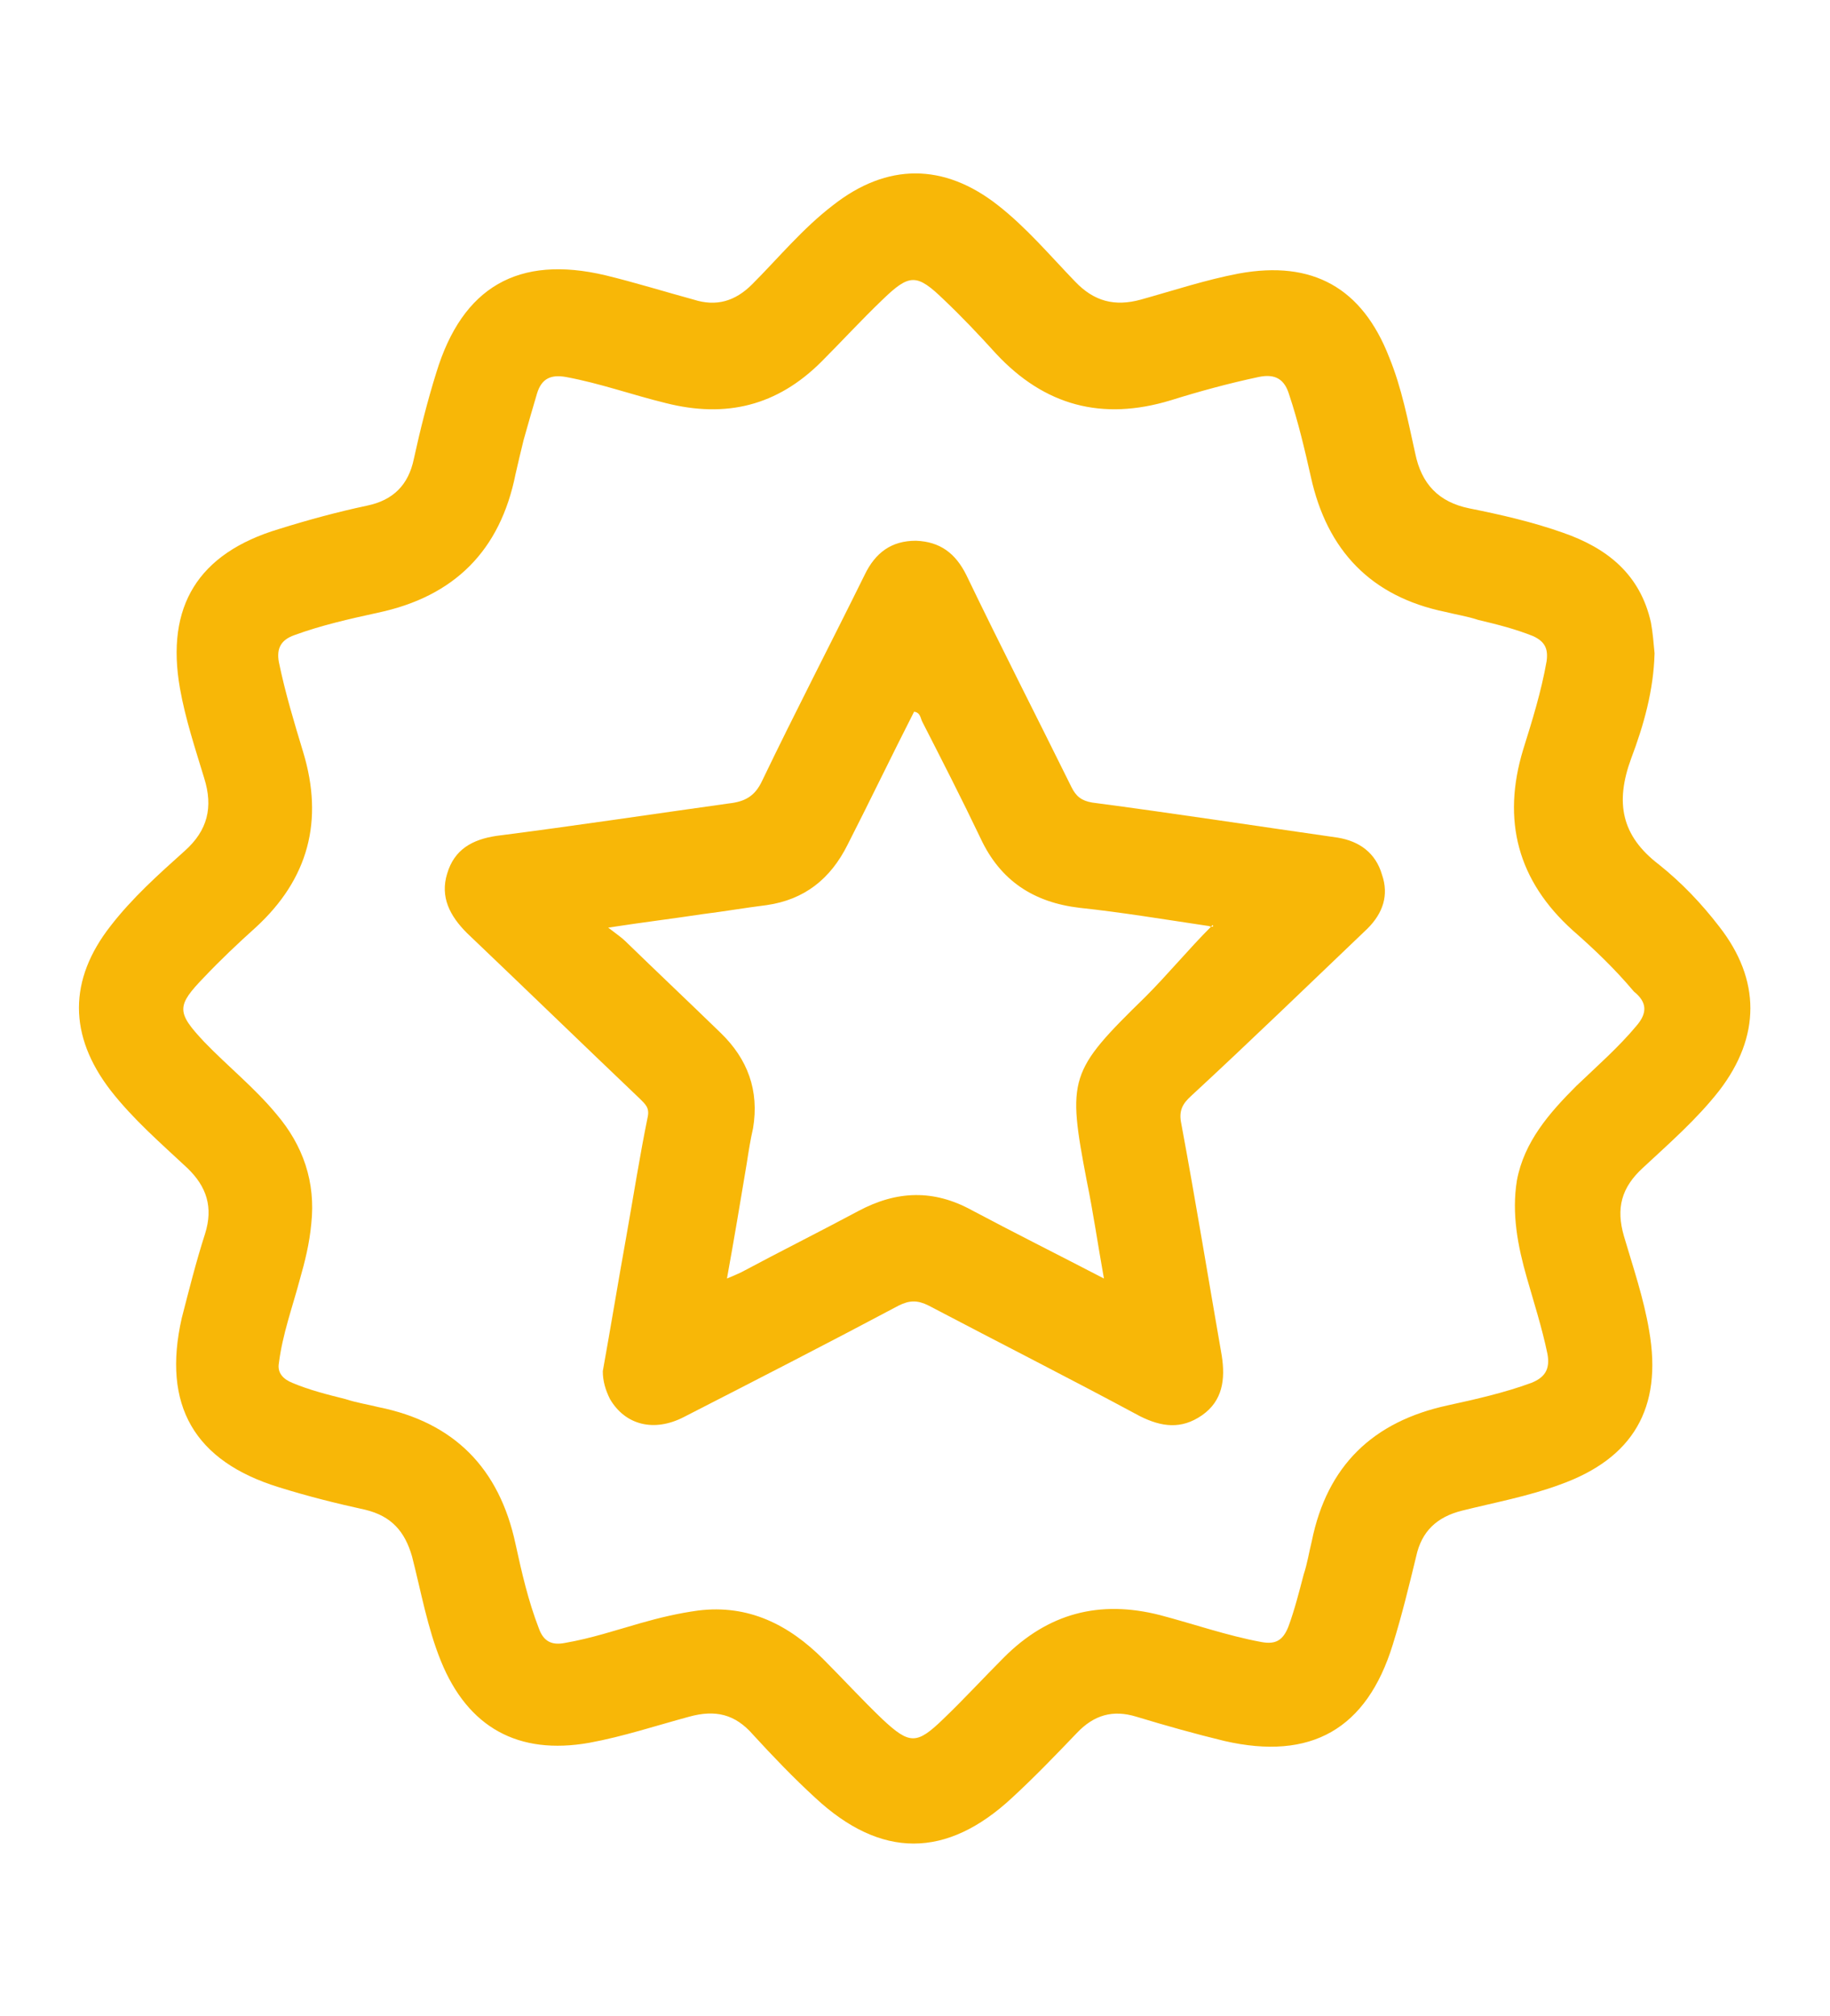 <?xml version="1.0" encoding="utf-8"?>
<!-- Generator: Adobe Illustrator 27.0.0, SVG Export Plug-In . SVG Version: 6.00 Build 0)  -->
<svg version="1.1" id="Camada_1" xmlns="http://www.w3.org/2000/svg" xmlns:xlink="http://www.w3.org/1999/xlink" x="0px" y="0px"
	 viewBox="0 0 203.4 224.1" style="enable-background:new 0 0 203.4 224.1;" xml:space="preserve">
<style type="text/css">
	.st0{fill:#F8B707;}
</style>
<g>
	<path class="st0" d="M191.1,103c-2-2.6-4.2-4.9-6.7-6.9c-4.2-3.2-4.9-6.9-3.1-11.8c1.4-3.7,2.5-7.6,2.6-11.7
		c-0.1-1.1-0.2-2.3-0.4-3.4c-1.2-5.4-4.9-8.3-9.8-10c-3.4-1.2-6.9-2-10.4-2.7c-3.4-0.7-5.3-2.7-6-6.1c-0.8-3.6-1.5-7.3-2.9-10.7
		c-3-7.7-8.5-10.8-16.7-9.3c-3.7,0.7-7.3,1.9-10.9,2.9c-2.9,0.8-5.2,0.2-7.3-2c-2.8-2.9-5.4-6-8.6-8.5c-6-4.7-12.3-4.7-18.3,0
		c-3.4,2.6-6.1,5.9-9,8.8c-1.9,1.9-4,2.5-6.5,1.7c-3.3-0.9-6.5-1.9-9.8-2.7c-9.7-2.3-15.9,1.3-18.8,10.8c-1,3.2-1.8,6.4-2.5,9.6
		c-0.6,2.9-2.3,4.6-5.2,5.2c-3.3,0.7-6.6,1.6-9.8,2.6C22,61.5,18.4,67.4,20,76.5c0.6,3.4,1.7,6.7,2.7,10c1,3.2,0.4,5.8-2.2,8.1
		c-2.9,2.6-5.8,5.2-8.2,8.3c-4.7,6-4.7,12.2,0,18.3c2.5,3.2,5.5,5.8,8.5,8.6c2.2,2.1,2.9,4.4,2,7.3c-1,3.1-1.8,6.3-2.6,9.4
		c-2.2,9.7,1.4,15.9,10.8,18.8c3.2,1,6.4,1.8,9.6,2.5c2.9,0.7,4.4,2.4,5.2,5.2c1,3.9,1.7,7.9,3.2,11.6c3,7.4,8.6,10.5,16.5,9.1
		c3.8-0.7,7.4-1.9,11.1-2.9c2.9-0.8,5.1-0.3,7.1,2c2.2,2.4,4.5,4.8,6.9,7c7.3,6.8,14.6,6.8,21.9,0c2.5-2.3,4.9-4.8,7.2-7.2
		c1.9-2,4-2.6,6.6-1.8c3.3,1,6.5,1.9,9.8,2.7c9.6,2.2,15.8-1.3,18.7-10.7c1-3.2,1.8-6.5,2.6-9.8c0.6-2.8,2.3-4.4,5.1-5.1
		c3.6-0.9,7.4-1.6,10.9-2.9c8.1-2.9,11.4-8.5,9.9-17.1c-0.6-3.6-1.8-7.1-2.8-10.5c-0.9-3.1-0.3-5.4,2.1-7.6c2.9-2.7,6-5.4,8.5-8.6
		C195.7,115.2,195.7,108.9,191.1,103z M181.9,114c-2,2.4-4.4,4.5-6.7,6.7c-3,3-5.8,6.2-6.6,10.5c-0.6,3.7,0.1,7.3,1.1,10.8
		c0.8,2.8,1.7,5.6,2.3,8.5c0.3,1.7-0.3,2.6-1.8,3.2c-3,1.1-6.1,1.8-9.3,2.5c-8.3,1.8-13.4,6.7-15.1,15.1c-0.3,1.2-0.5,2.5-0.9,3.7
		c-0.5,1.9-1,3.9-1.7,5.8c-0.6,1.5-1.4,2-3,1.7c-3.8-0.7-7.5-2-11.3-3c-6.7-1.7-12.4-0.2-17.3,4.7c-2.3,2.3-4.4,4.6-6.8,6.9
		c-2.9,2.8-3.7,2.8-6.7,0c-2.3-2.2-4.4-4.5-6.6-6.7c-3.8-3.8-8.3-6.1-13.9-5.4c-2.2,0.3-4.3,0.8-6.4,1.4c-2.8,0.8-5.5,1.7-8.4,2.2
		c-1.5,0.3-2.4-0.2-2.9-1.6c-1.2-3.1-1.9-6.2-2.6-9.4c-1.8-8.4-6.8-13.5-15.2-15.2c-1.2-0.3-2.5-0.5-3.7-0.9c-2-0.5-4-1-5.9-1.8
		c-1-0.4-1.7-1.1-1.5-2.2c0.4-3.2,1.5-6.2,2.3-9.2c0.6-2.1,1.1-4.1,1.3-6.3c0.5-4.6-0.9-8.7-3.9-12.2c-2.4-2.9-5.4-5.3-8-8
		c-3.1-3.3-3.1-4,0-7.2c1.8-1.9,3.7-3.7,5.7-5.5c5.9-5.4,7.6-11.9,5.3-19.5c-1-3.3-2-6.6-2.7-10c-0.3-1.6,0.3-2.5,1.7-3
		c3-1.1,6.1-1.8,9.3-2.5c8.5-1.8,13.6-6.9,15.3-15.4c0.3-1.3,0.6-2.6,0.9-3.8c0.5-1.8,1-3.5,1.5-5.2c0.5-1.6,1.5-2.1,3.2-1.8
		c3.8,0.7,7.4,2,11.1,2.9c6.7,1.7,12.4,0.3,17.3-4.6c2.3-2.3,4.4-4.6,6.8-6.9c3-2.9,3.8-2.9,6.8,0c2,1.9,3.9,3.9,5.8,6
		c5.4,5.8,11.8,7.5,19.4,5.2c3.2-1,6.5-1.9,9.8-2.6c1.9-0.4,2.9,0.3,3.4,2c1,3,1.7,6,2.4,9.1c1.8,8.2,6.7,13.3,14.9,15
		c1.2,0.3,2.5,0.5,3.7,0.9c2.1,0.5,4.1,1,6.1,1.8c1.3,0.6,1.7,1.4,1.5,2.8c-0.6,3.4-1.6,6.6-2.6,9.8c-2.4,7.9-0.6,14.6,5.5,20.1
		c2.4,2.1,4.7,4.3,6.8,6.8C183.1,111.4,183.1,112.6,181.9,114z"/>
	<path class="st0" d="M152,103.2c1.7-1.7,2.4-3.7,1.6-6c-0.7-2.4-2.5-3.7-4.9-4.1c-9.1-1.3-18.2-2.7-27.3-3.9
		c-1.2-0.2-1.8-0.7-2.3-1.7c-3.9-7.9-7.9-15.7-11.7-23.6c-1.2-2.4-2.9-3.7-5.6-3.8c-2.7,0-4.5,1.3-5.7,3.8
		c-3.8,7.7-7.7,15.2-11.4,22.9c-0.8,1.7-1.9,2.3-3.7,2.5c-8.6,1.2-17.2,2.5-25.8,3.6c-2.7,0.4-4.7,1.5-5.5,4.2
		c-0.8,2.6,0.3,4.7,2.2,6.6c6.4,6.1,12.8,12.3,19.2,18.4c0.6,0.6,1.1,1,0.9,2c-0.9,4.4-1.6,8.9-2.4,13.4c-0.9,5-1.7,9.9-2.6,14.9
		c0,1.1,0.3,2.1,0.8,3.1c1.7,2.9,4.9,3.7,8.2,2c8-4.1,16-8.2,23.9-12.4c1.2-0.6,2.1-0.6,3.3,0c7.8,4.1,15.7,8.1,23.5,12.3
		c2.4,1.2,4.6,1.5,6.9-0.1c2.3-1.6,2.6-4,2.2-6.6c-1.5-8.6-2.9-17.2-4.5-25.8c-0.3-1.4,0.1-2.2,1.1-3.1
		C139,115.7,145.5,109.4,152,103.2z M127.3,110.8c-8.5,8.3-8.7,9-6.5,20.5c0.7,3.4,1.2,6.9,1.9,10.8c-5.2-2.7-10-5.1-14.7-7.6
		c-4.2-2.3-8.3-2.2-12.6,0.1c-4.3,2.3-8.7,4.5-13,6.8c-0.4,0.2-0.9,0.4-1.6,0.7c0.8-4.4,1.5-8.6,2.2-12.8c0.2-1.3,0.4-2.6,0.7-3.9
		c0.7-4.2-0.6-7.7-3.6-10.6c-3.5-3.4-7.1-6.8-10.6-10.2c-0.4-0.4-1-0.8-1.9-1.5c3.9-0.6,7.2-1,10.5-1.5c2.4-0.3,4.7-0.7,7.1-1
		c4.2-0.6,7.1-2.9,9-6.7c2.5-4.9,4.9-9.9,7.4-14.8c0.7,0.1,0.7,0.7,0.9,1.1c2.2,4.3,4.4,8.6,6.5,13c2.2,4.7,5.9,7.1,11,7.7
		c4.7,0.5,9.5,1.3,14.2,2c0.2,0,0.3,0.1,0.4,0.1c0.1-0.1,0.1-0.1,0.2-0.2c0.1,0.2,0,0.2-0.2,0.2
		C132.1,105.5,129.8,108.3,127.3,110.8z"/>
</g>
</svg>
